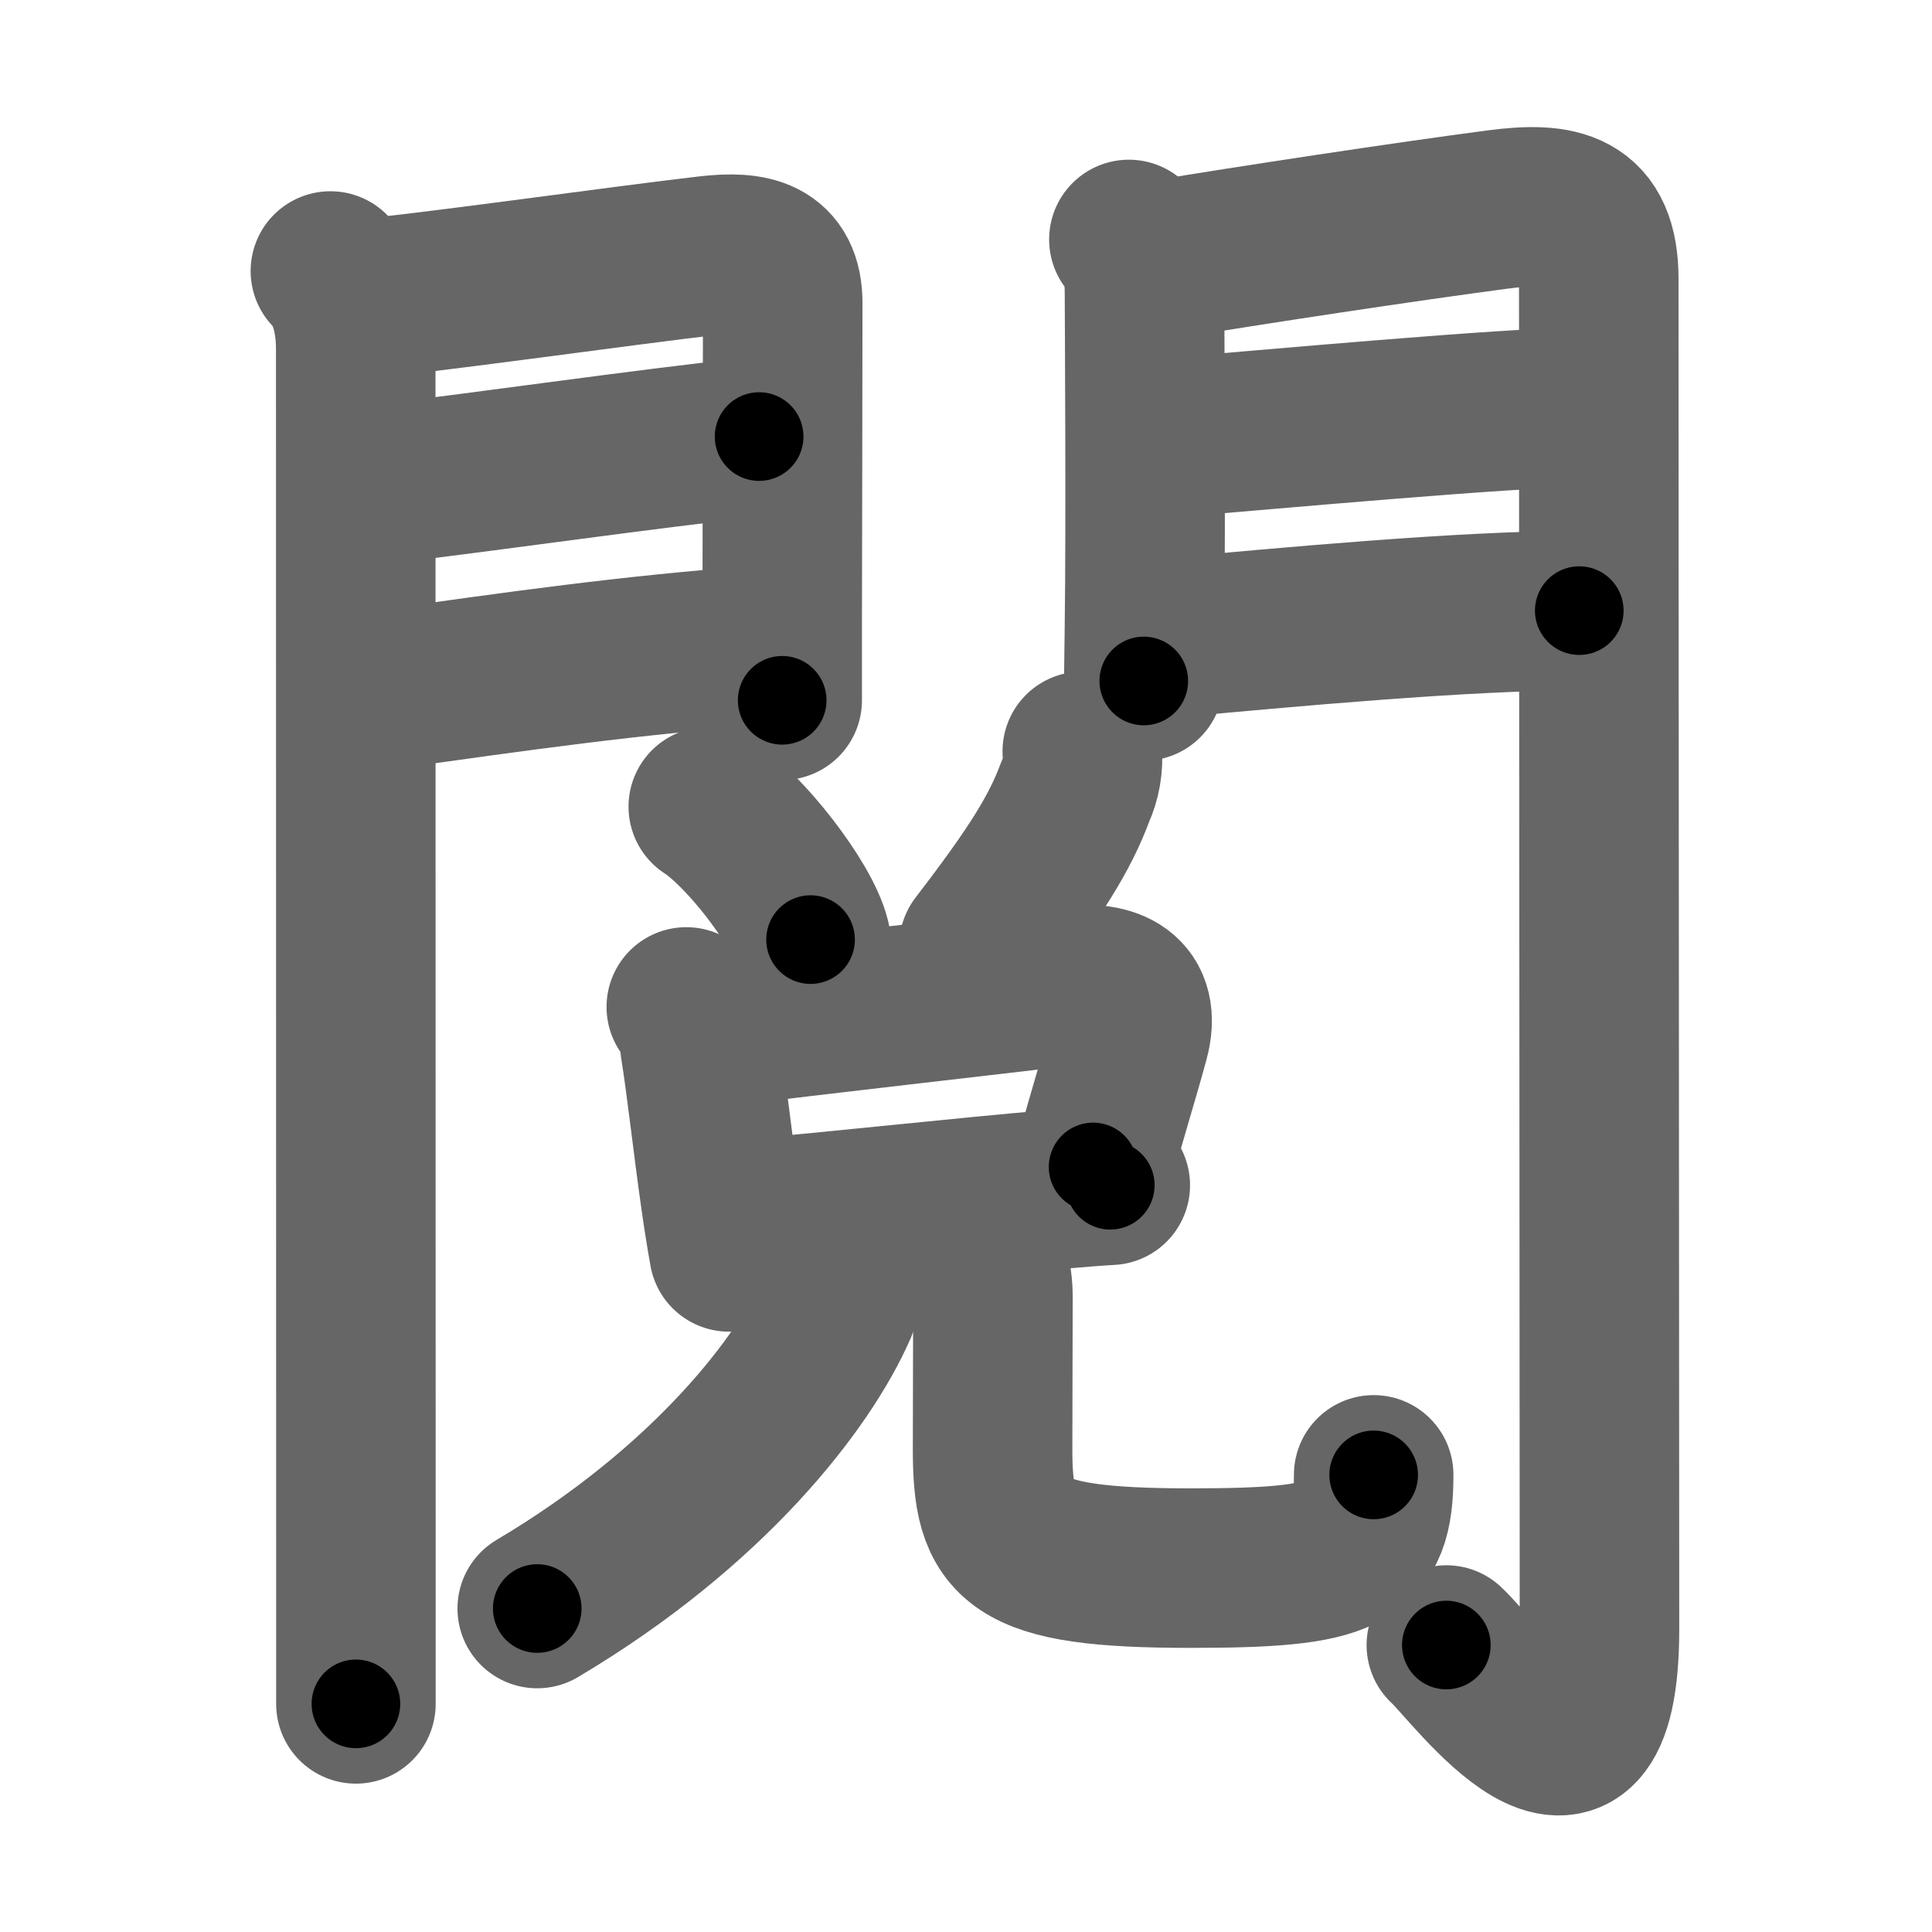 <svg xmlns="http://www.w3.org/2000/svg" width="109" height="109" viewBox="0 0 109 109" id="95b2"><g fill="none" stroke="#666" stroke-width="9" stroke-linecap="round" stroke-linejoin="round"><g><g><g><path d="M18.64,15.29c1.03,1.03,1.43,2.71,1.43,4.4c0,2.54,0.01,50.61,0.01,69.3c0,3.82,0,6.42,0,7.14" /><path d="M20.52,16.83c2.15-0.09,15.04-1.91,19.47-2.41c2.39-0.27,4.18,0.05,4.17,2.7c0,3.5-0.02,12.07-0.03,18.01c0,1.76,0,3.28,0,4.38" /><path d="M20.95,27.39c7.42-0.89,15.05-2.02,21.88-2.76" /><path d="M21.27,38.98c8.11-1.15,14.39-2.03,21.56-2.56" /></g><g><path d="M63.69,13.51c0.71,0.71,0.88,1.99,0.88,2.98c0,0.57,0.08,13.19,0,18.76c-0.02,1.7-0.04,3.08-0.04,3.17" /><path d="M65.55,14.66c5.01-0.83,13.78-2.16,18.95-2.84c3.5-0.46,5.7-0.04,5.7,3.93c0,20.38,0.04,62.53,0.04,76.13c0,12.31-7.19,2.22-8.64,0.93" /><path d="M65.74,24.72c5.63-0.47,19.59-1.74,23.4-1.74" /><path d="M65.8,36.01c6.82-0.63,16.84-1.56,23.3-1.56" /></g></g><g><g><g><path d="M39.96,45.51c2.04,1.32,5.26,5.44,5.77,7.5" /></g><g><path d="M61.06,42.39c0.06,0.8-0.07,1.56-0.4,2.29c-0.84,2.26-2.16,4.44-5.43,8.69" /></g></g><g p5:phon="兌" xmlns:p5="http://kanjivg.tagaini.net"><g><path d="M38.72,56.81c0.49,0.64,0.75,1.37,0.77,2.19c0.34,2.08,0.72,5.53,1.14,8.48c0.16,1.13,0.33,2.21,0.5,3.15" /><path d="M40.52,57.94c5.3-0.67,15.1-1.77,19.86-2.34c2.29-0.27,4.03,0.47,3.34,3.02c-0.65,2.4-1.23,4.14-2.05,7.22" /><path d="M42.18,68.77c4.82-0.4,11.64-1.17,17.57-1.68c1.04-0.09,2.01-0.17,2.89-0.22" /></g><g><g><path d="M47.59,71.44c0.05,0.5-0.05,1.58-0.34,2.27C45.38,78,40,85,30.31,90.75" /></g><path d="M55.02,70.23c0.69,0.69,1,1.65,1,2.98c0,3.06-0.02,4.75-0.02,8.54c0,5.25,1.05,6.72,11.15,6.72c8.85,0,10.35-0.72,10.35-5.26" /></g></g></g></g></g><g fill="none" stroke="#000" stroke-width="5" stroke-linecap="round" stroke-linejoin="round"><g><g><g><path d="M18.64,15.29c1.03,1.03,1.43,2.71,1.43,4.4c0,2.54,0.01,50.61,0.01,69.3c0,3.82,0,6.42,0,7.14" stroke-dasharray="81.18" stroke-dashoffset="81.18"><animate id="0" attributeName="stroke-dashoffset" values="81.18;0" dur="0.61s" fill="freeze" begin="0s;95b2.click" /></path><path d="M20.52,16.83c2.15-0.09,15.04-1.91,19.47-2.41c2.39-0.27,4.18,0.05,4.17,2.7c0,3.5-0.02,12.07-0.03,18.01c0,1.76,0,3.28,0,4.38" stroke-dasharray="47.92" stroke-dashoffset="47.92"><animate attributeName="stroke-dashoffset" values="47.92" fill="freeze" begin="95b2.click" /><animate id="1" attributeName="stroke-dashoffset" values="47.92;0" dur="0.48s" fill="freeze" begin="0.end" /></path><path d="M20.95,27.39c7.42-0.89,15.05-2.02,21.88-2.76" stroke-dasharray="22.05" stroke-dashoffset="22.05"><animate attributeName="stroke-dashoffset" values="22.05" fill="freeze" begin="95b2.click" /><animate id="2" attributeName="stroke-dashoffset" values="22.05;0" dur="0.22s" fill="freeze" begin="1.end" /></path><path d="M21.27,38.98c8.11-1.15,14.39-2.03,21.56-2.56" stroke-dasharray="21.72" stroke-dashoffset="21.72"><animate attributeName="stroke-dashoffset" values="21.72" fill="freeze" begin="95b2.click" /><animate id="3" attributeName="stroke-dashoffset" values="21.72;0" dur="0.22s" fill="freeze" begin="2.end" /></path></g><g><path d="M63.69,13.51c0.71,0.71,0.88,1.99,0.88,2.98c0,0.57,0.08,13.19,0,18.76c-0.02,1.7-0.04,3.08-0.04,3.17" stroke-dasharray="25.11" stroke-dashoffset="25.11"><animate attributeName="stroke-dashoffset" values="25.11" fill="freeze" begin="95b2.click" /><animate id="4" attributeName="stroke-dashoffset" values="25.11;0" dur="0.25s" fill="freeze" begin="3.end" /></path><path d="M65.55,14.66c5.01-0.83,13.78-2.16,18.95-2.84c3.5-0.46,5.7-0.04,5.7,3.93c0,20.38,0.04,62.53,0.04,76.13c0,12.31-7.19,2.22-8.64,0.93" stroke-dasharray="119.03" stroke-dashoffset="119.03"><animate attributeName="stroke-dashoffset" values="119.03" fill="freeze" begin="95b2.click" /><animate id="5" attributeName="stroke-dashoffset" values="119.03;0" dur="0.89s" fill="freeze" begin="4.end" /></path><path d="M65.74,24.72c5.63-0.47,19.59-1.74,23.4-1.74" stroke-dasharray="23.47" stroke-dashoffset="23.47"><animate attributeName="stroke-dashoffset" values="23.47" fill="freeze" begin="95b2.click" /><animate id="6" attributeName="stroke-dashoffset" values="23.47;0" dur="0.23s" fill="freeze" begin="5.end" /></path><path d="M65.8,36.01c6.82-0.63,16.84-1.56,23.3-1.56" stroke-dasharray="23.36" stroke-dashoffset="23.36"><animate attributeName="stroke-dashoffset" values="23.36" fill="freeze" begin="95b2.click" /><animate id="7" attributeName="stroke-dashoffset" values="23.36;0" dur="0.23s" fill="freeze" begin="6.end" /></path></g></g><g><g><g><path d="M39.96,45.51c2.04,1.32,5.26,5.44,5.77,7.5" stroke-dasharray="9.59" stroke-dashoffset="9.59"><animate attributeName="stroke-dashoffset" values="9.59" fill="freeze" begin="95b2.click" /><animate id="8" attributeName="stroke-dashoffset" values="9.59;0" dur="0.1s" fill="freeze" begin="7.end" /></path></g><g><path d="M61.06,42.39c0.06,0.8-0.07,1.56-0.4,2.29c-0.84,2.26-2.16,4.44-5.43,8.69" stroke-dasharray="12.64" stroke-dashoffset="12.64"><animate attributeName="stroke-dashoffset" values="12.64" fill="freeze" begin="95b2.click" /><animate id="9" attributeName="stroke-dashoffset" values="12.64;0" dur="0.13s" fill="freeze" begin="8.end" /></path></g></g><g p5:phon="兌" xmlns:p5="http://kanjivg.tagaini.net"><g><path d="M38.72,56.81c0.49,0.64,0.75,1.37,0.77,2.19c0.34,2.08,0.72,5.53,1.14,8.48c0.16,1.13,0.33,2.21,0.5,3.15" stroke-dasharray="14.11" stroke-dashoffset="14.11"><animate attributeName="stroke-dashoffset" values="14.11" fill="freeze" begin="95b2.click" /><animate id="10" attributeName="stroke-dashoffset" values="14.11;0" dur="0.14s" fill="freeze" begin="9.end" /></path><path d="M40.52,57.94c5.3-0.67,15.1-1.77,19.86-2.34c2.29-0.27,4.03,0.47,3.34,3.02c-0.65,2.4-1.23,4.14-2.05,7.22" stroke-dasharray="33.19" stroke-dashoffset="33.19"><animate attributeName="stroke-dashoffset" values="33.19" fill="freeze" begin="95b2.click" /><animate id="11" attributeName="stroke-dashoffset" values="33.19;0" dur="0.33s" fill="freeze" begin="10.end" /></path><path d="M42.18,68.77c4.82-0.4,11.64-1.17,17.57-1.68c1.04-0.09,2.01-0.17,2.89-0.22" stroke-dasharray="20.55" stroke-dashoffset="20.55"><animate attributeName="stroke-dashoffset" values="20.55" fill="freeze" begin="95b2.click" /><animate id="12" attributeName="stroke-dashoffset" values="20.55;0" dur="0.21s" fill="freeze" begin="11.end" /></path></g><g><g><path d="M47.59,71.44c0.05,0.5-0.05,1.58-0.34,2.27C45.38,78,40,85,30.31,90.75" stroke-dasharray="26.68" stroke-dashoffset="26.68"><animate attributeName="stroke-dashoffset" values="26.68" fill="freeze" begin="95b2.click" /><animate id="13" attributeName="stroke-dashoffset" values="26.68;0" dur="0.27s" fill="freeze" begin="12.end" /></path></g><path d="M55.02,70.23c0.69,0.69,1,1.65,1,2.98c0,3.06-0.02,4.75-0.02,8.54c0,5.25,1.05,6.72,11.15,6.72c8.85,0,10.35-0.72,10.35-5.26" stroke-dasharray="40.83" stroke-dashoffset="40.83"><animate attributeName="stroke-dashoffset" values="40.83" fill="freeze" begin="95b2.click" /><animate id="14" attributeName="stroke-dashoffset" values="40.83;0" dur="0.41s" fill="freeze" begin="13.end" /></path></g></g></g></g></g></svg>